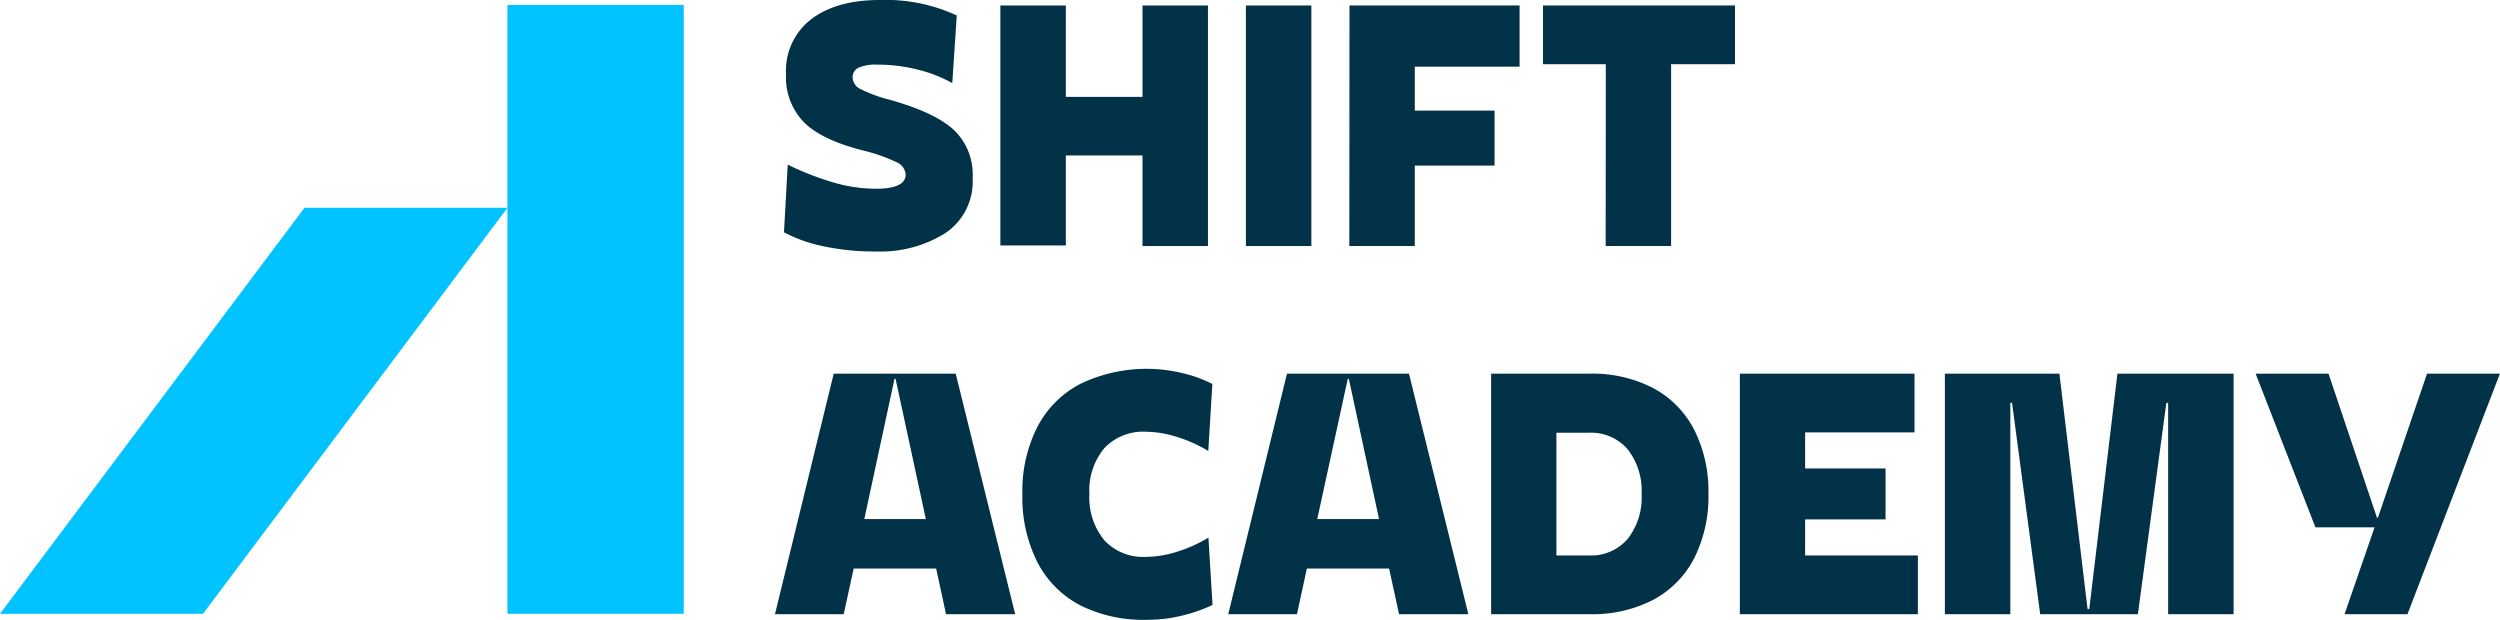 <svg id="Layer_1" data-name="Layer 1" xmlns="http://www.w3.org/2000/svg" viewBox="0 0 305.56 75.79"><defs><style>.cls-1{fill:#00c3ff;}.cls-2{fill:#023247;}</style></defs><polygon class="cls-1" points="0 75.02 24.81 75.02 62.02 25.4 37.21 25.4 0 75.02"/><rect class="cls-1" x="62.02" y="0.6" width="21.55" height="74.42"/><path class="cls-2" d="M112.25,8.53a19.93,19.93,0,0,0-5.06-.63,5.17,5.17,0,0,0-2.25.37,1.28,1.28,0,0,0-.73,1.22,1.64,1.64,0,0,0,1,1.41,17.88,17.88,0,0,0,3.63,1.32c3.53,1,6.08,2.18,7.67,3.59a7.52,7.52,0,0,1,2.37,5.9,7.6,7.6,0,0,1-3.38,6.81,15,15,0,0,1-8.38,2.22,30.34,30.34,0,0,1-6.43-.63,18,18,0,0,1-4.87-1.72l.46-8.27a34,34,0,0,0,5,2,18.76,18.76,0,0,0,5.75.95c2.44,0,3.66-.58,3.66-1.72a1.78,1.78,0,0,0-1.14-1.54,20.82,20.82,0,0,0-3.82-1.36q-5.16-1.26-7.41-3.45a7.86,7.86,0,0,1-2.25-5.92,7.94,7.94,0,0,1,3.09-6.74Q102.24,0,107.53,0a20.63,20.63,0,0,1,9.41,1.89l-.55,8.27A16.47,16.47,0,0,0,112.25,8.53Z"/><path class="cls-2" d="M147.64.67v29.4h-8V19h-9.37v11h-8V.67h8V11.84h9.37V.67Z"/><path class="cls-2" d="M160.28.67v29.4h-8V.67Z"/><path class="cls-2" d="M164.94.67h20.79V8.15H172.92v5.37h9.75v6.72h-9.75v9.83h-8Z"/><path class="cls-2" d="M196.27,7.85h-7.68V.67h23.47V7.85h-7.81V30.07h-8Z"/><path class="cls-2" d="M101.9,45.67h14.91l7.27,29.4h-8.45l-1.21-5.58H104.34l-1.22,5.58h-8.4Zm11.26,17.77-3.7-17.14h-.13l-3.69,17.14Z"/><path class="cls-2" d="M135,66.06a6.47,6.47,0,0,0,5.1,2,12.77,12.77,0,0,0,3.78-.63,17.26,17.26,0,0,0,3.82-1.72l.5,8.23a18.71,18.71,0,0,1-3.8,1.32,17.12,17.12,0,0,1-4,.49A17.38,17.38,0,0,1,132.06,74a12.35,12.35,0,0,1-5.27-5.29,17.57,17.57,0,0,1-1.83-8.3,17.33,17.33,0,0,1,1.83-8.23,12.35,12.35,0,0,1,5.27-5.27,18.68,18.68,0,0,1,12.32-1.34,16.1,16.1,0,0,1,3.8,1.36l-.5,8.19a17,17,0,0,0-3.84-1.72,12.8,12.8,0,0,0-3.76-.63,6.52,6.52,0,0,0-5.1,2,8.08,8.08,0,0,0-1.83,5.63A8.19,8.19,0,0,0,135,66.06Z"/><path class="cls-2" d="M157.3,45.67h14.91l7.26,29.4H171l-1.22-5.58H159.73l-1.21,5.58h-8.4Zm11.25,17.77L164.86,46.3h-.13L161,63.44Z"/><path class="cls-2" d="M202.07,47.44a12,12,0,0,1,5,5.08,16.68,16.68,0,0,1,1.74,7.85,16.72,16.72,0,0,1-1.74,7.86,12,12,0,0,1-5,5.08,16.21,16.21,0,0,1-7.77,1.76H182.25V45.67H194.3A16.1,16.1,0,0,1,202.07,47.44Zm-7.9,20.45a5.9,5.9,0,0,0,4.75-2,8.16,8.16,0,0,0,1.72-5.5,8.18,8.18,0,0,0-1.72-5.5,5.93,5.93,0,0,0-4.75-2h-3.94v15Z"/><path class="cls-2" d="M234,45.67v7.18H220.63v4.41h9.83v6.22h-9.83v4.41h13.78v7.18H212.65V45.67Z"/><path class="cls-2" d="M245.92,49.24h-.21V75.07h-8l0-29.4h14l3.44,28.77h.21l3.44-28.77H273l0,29.4h-8l0-25.83h-.22l-3.48,25.83H249.36Z"/><path class="cls-2" d="M290.23,64.45H283l-7.31-18.78h8.91l5.92,17.6h.12l6-17.6h8.91l-11.3,29.4h-7.69Z"/></svg>
